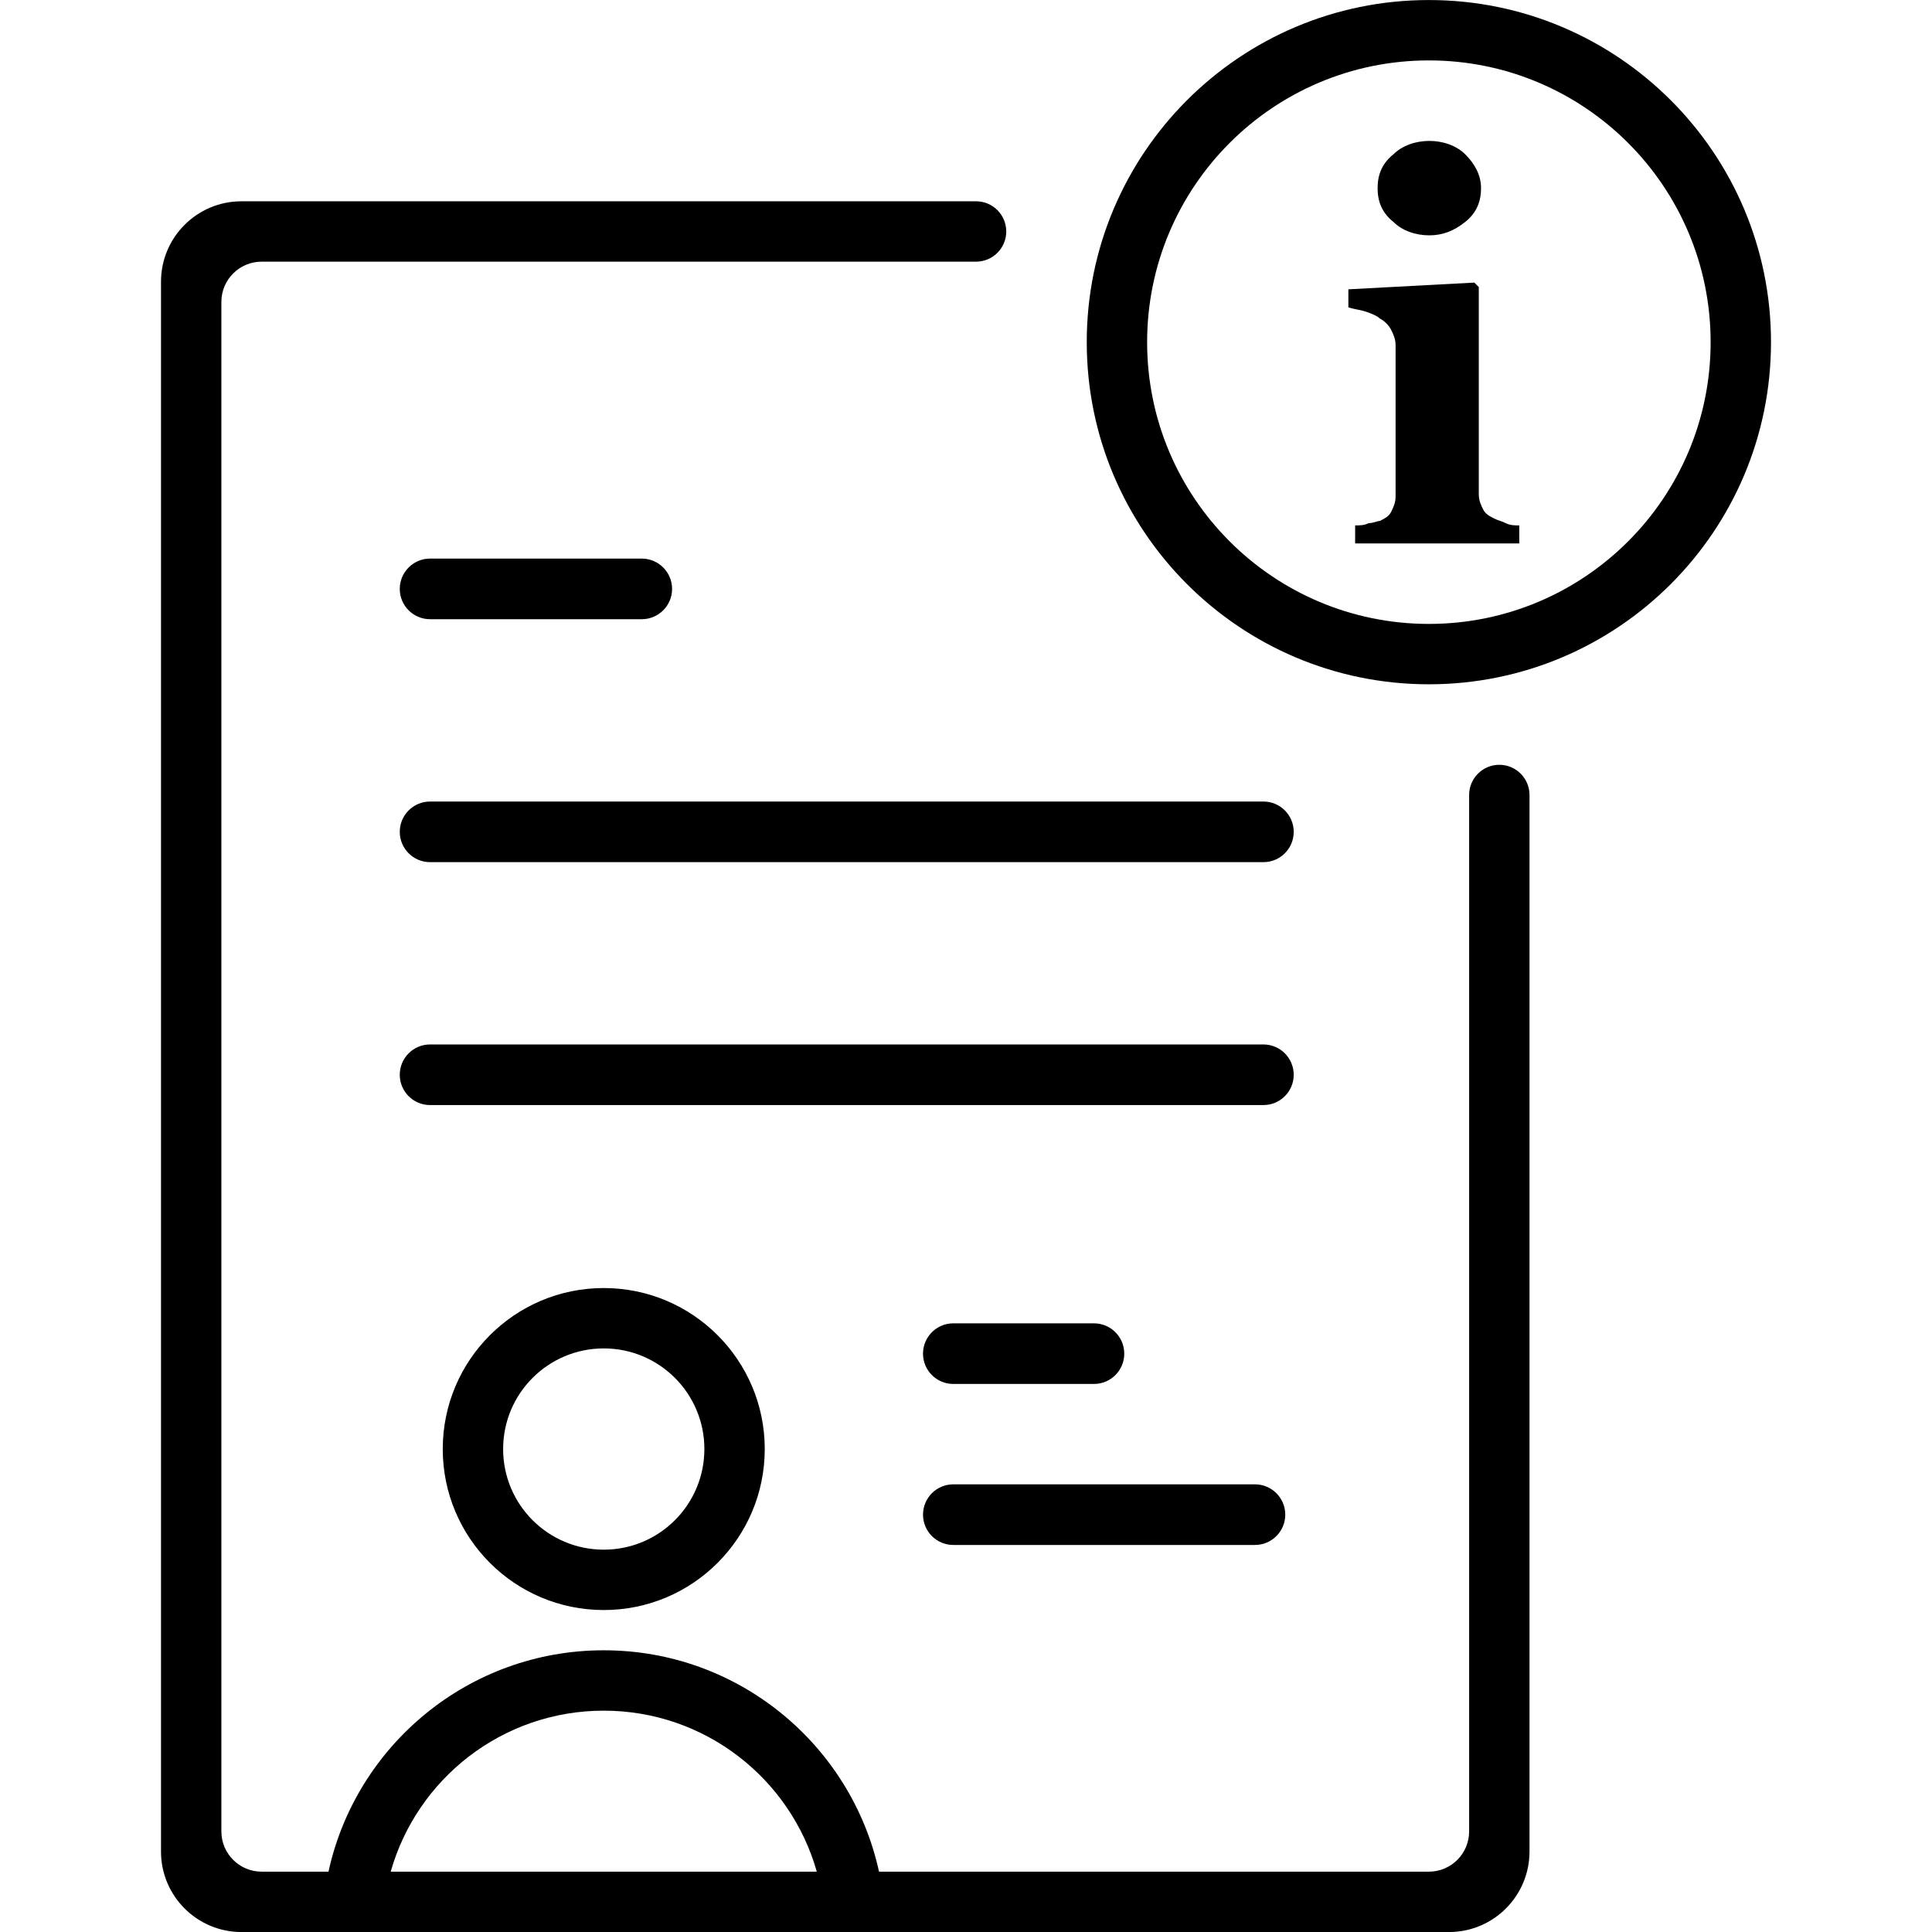 <svg width="48" height="48" viewBox="0 0 48 48" fill="none" xmlns="http://www.w3.org/2000/svg">
<g clip-path="url(#clip0_6263_11000)">
<path fill-rule="evenodd" clip-rule="evenodd" d="M24.25 5.001C24.664 5.001 25 5.337 25 5.751C25 6.165 24.664 6.501 24.25 6.501H6.5C5.948 6.501 5.5 6.949 5.5 7.501V45.501C5.5 46.053 5.948 46.501 6.5 46.501H8.161C8.848 43.356 11.649 41.001 15 41.001C18.351 41.001 21.152 43.356 21.839 46.501H35.5C36.052 46.501 36.5 46.053 36.5 45.501V19.751C36.5 19.337 36.836 19.001 37.25 19.001C37.664 19.001 38 19.337 38 19.751V46.001C38 47.105 37.105 48.001 36 48.001H22L8 48.001L6 48.001C4.895 48.001 4 47.105 4 46.001V7.001C4 5.896 4.895 5.001 6 5.001H24.25ZM20.293 46.501C19.64 44.193 17.518 42.501 15 42.501C12.482 42.501 10.36 44.193 9.707 46.501H20.293Z" fill="currentColor"/>
<path d="M31.389 25.949C31.805 25.949 32.142 26.287 32.142 26.702C32.142 27.118 31.805 27.455 31.389 27.455H10.685C10.269 27.455 9.932 27.118 9.932 26.702C9.932 26.287 10.269 25.949 10.685 25.949H31.389Z" fill="currentColor"/>
<path d="M31.389 19.914C31.805 19.914 32.142 20.251 32.142 20.667C32.142 21.083 31.805 21.42 31.389 21.42H10.685C10.269 21.42 9.932 21.083 9.932 20.667C9.932 20.251 10.269 19.914 10.685 19.914H31.389Z" fill="currentColor"/>
<path d="M15.945 13.878C16.36 13.878 16.698 14.216 16.698 14.631C16.698 15.047 16.36 15.384 15.945 15.384H10.685C10.269 15.384 9.932 15.047 9.932 14.631C9.932 14.216 10.269 13.878 10.685 13.878H15.945Z" fill="currentColor"/>
<path fill-rule="evenodd" clip-rule="evenodd" d="M15 32.001C12.791 32.001 11 33.792 11 36.001C11 38.21 12.791 40.001 15 40.001C17.209 40.001 19 38.21 19 36.001C19 33.792 17.209 32.001 15 32.001ZM15 33.501C13.619 33.501 12.5 34.62 12.5 36.001C12.5 37.382 13.619 38.501 15 38.501C16.381 38.501 17.5 37.382 17.5 36.001C17.5 34.62 16.381 33.501 15 33.501Z" fill="currentColor"/>
<path d="M23.685 34.384H27.179C27.595 34.384 27.932 34.047 27.932 33.631C27.932 33.215 27.595 32.878 27.179 32.878H23.685C23.269 32.878 22.932 33.215 22.932 33.631C22.932 34.047 23.269 34.384 23.685 34.384Z" fill="currentColor"/>
<path d="M23.685 38.384H31.179C31.595 38.384 31.932 38.047 31.932 37.631C31.932 37.215 31.595 36.878 31.179 36.878H23.685C23.269 36.878 22.932 37.215 22.932 37.631C22.932 38.047 23.269 38.384 23.685 38.384Z" fill="currentColor"/>
<path fill-rule="evenodd" clip-rule="evenodd" d="M35.5 15.501C39.366 15.501 42.5 12.367 42.5 8.501C42.5 4.635 39.366 1.501 35.5 1.501C31.634 1.501 28.5 4.635 28.5 8.501C28.5 12.367 31.634 15.501 35.5 15.501ZM35.5 17.001C40.194 17.001 44 13.195 44 8.501C44 3.807 40.194 0.001 35.5 0.001C30.806 0.001 27 3.807 27 8.501C27 13.195 30.806 17.001 35.5 17.001Z" fill="currentColor"/>
<path d="M36.74 7.132L36.629 7.021L33.5 7.188V7.635C33.668 7.691 33.779 7.691 33.947 7.747C34.114 7.803 34.226 7.859 34.282 7.914C34.394 7.97 34.506 8.082 34.562 8.194C34.617 8.305 34.673 8.417 34.673 8.585V12.328C34.673 12.495 34.617 12.607 34.562 12.719C34.506 12.831 34.394 12.886 34.282 12.942C34.226 12.942 34.114 12.998 34.003 12.998C33.891 13.054 33.779 13.054 33.668 13.054V13.501H37.746V13.054C37.634 13.054 37.522 13.054 37.411 12.998C37.299 12.942 37.243 12.942 37.131 12.886C37.02 12.831 36.908 12.775 36.852 12.663C36.796 12.551 36.74 12.44 36.74 12.272V7.132Z" fill="currentColor"/>
<path d="M36.405 3.836C36.182 3.613 35.846 3.501 35.511 3.501C35.176 3.501 34.841 3.613 34.617 3.836C34.338 4.06 34.226 4.339 34.226 4.674C34.226 5.009 34.338 5.289 34.617 5.512C34.841 5.736 35.176 5.847 35.511 5.847C35.846 5.847 36.126 5.736 36.405 5.512C36.684 5.289 36.796 5.009 36.796 4.674C36.796 4.339 36.629 4.06 36.405 3.836Z" fill="currentColor"/>
</g>
<defs>
<clipPath id="clip0_6263_11000">
<rect width="48" height="48" fill="white" transform="translate(0 0.001)"/>
</clipPath>
</defs>
</svg>
